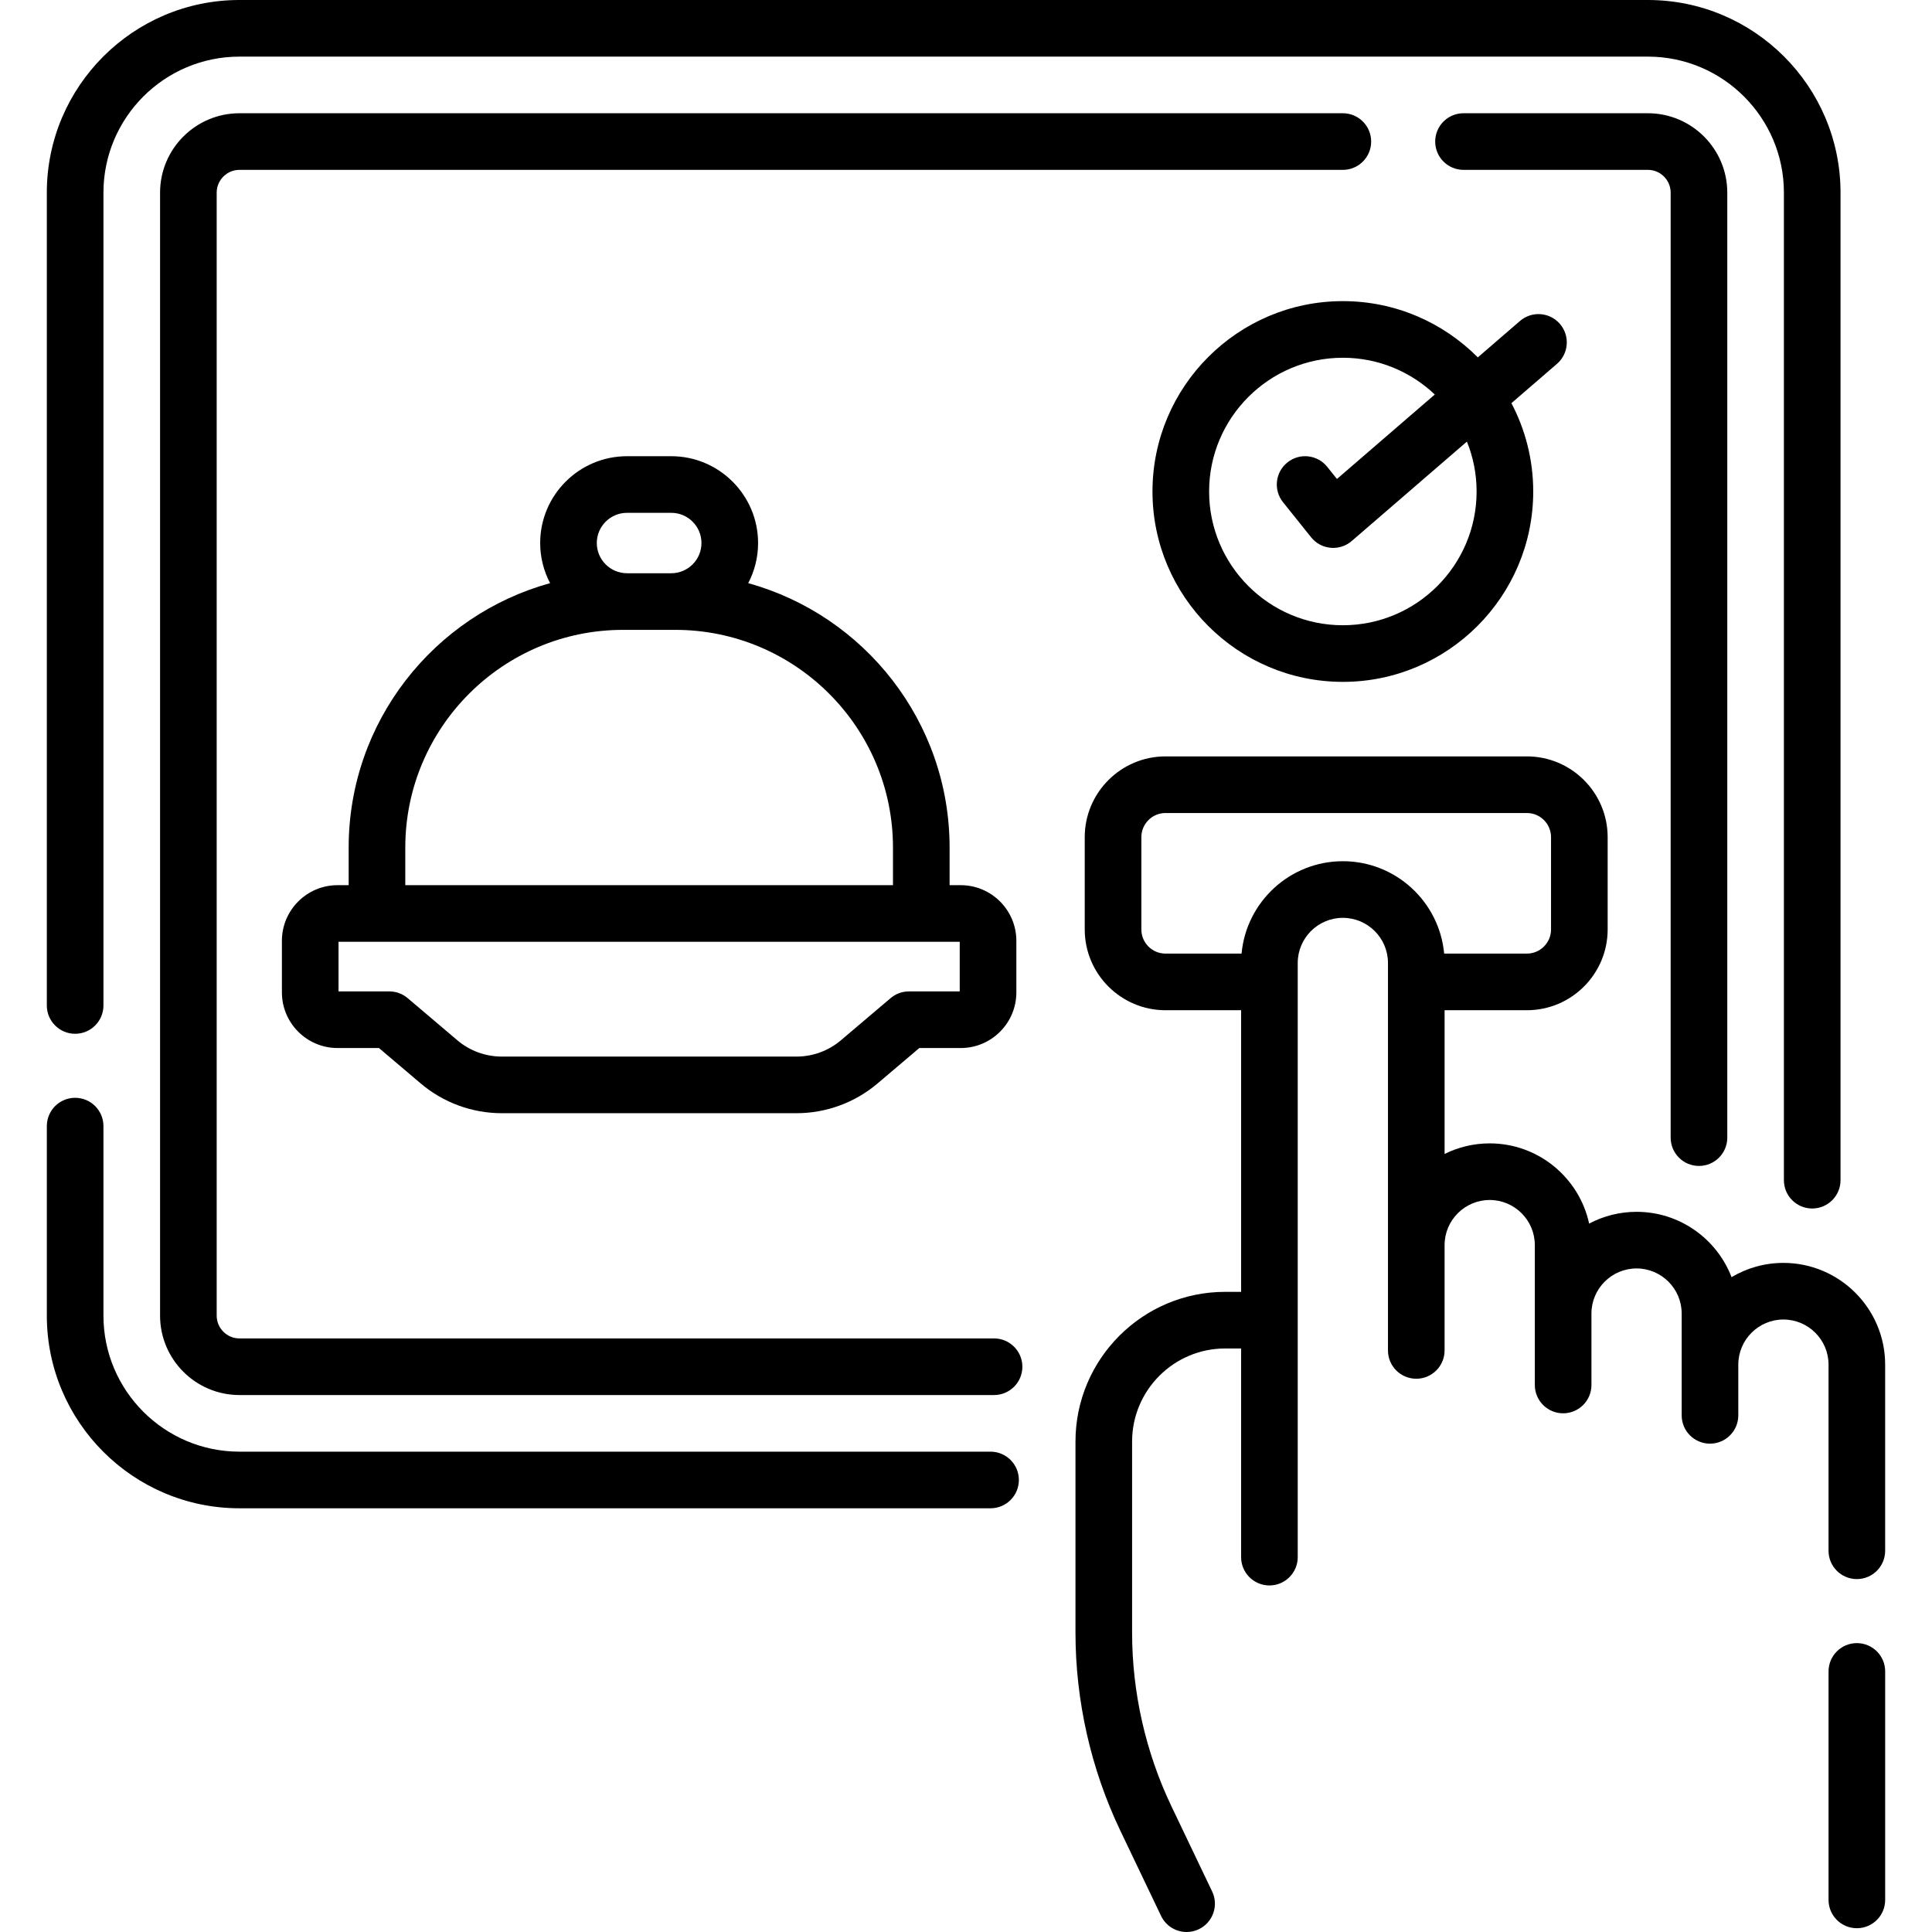 <svg xmlns="http://www.w3.org/2000/svg" id="Capa_1" height="512" viewBox="0 0 511.822 511.822" width="512"><g><path d="m262.416 384.571h-198.977c-19.869 0-36.034-16.165-36.034-36.034v-50.208c0-4.142-3.358-7.5-7.5-7.5s-7.5 3.358-7.5 7.5v50.208c0 28.14 22.894 51.034 51.034 51.034h198.977c4.142 0 7.5-3.358 7.5-7.5s-3.358-7.5-7.5-7.5z"></path><path d="m19.906 273.867c4.142 0 7.5-3.358 7.5-7.5v-215.333c0-19.869 16.164-36.034 36.033-36.034h373.116c19.869 0 36.034 16.165 36.034 36.034v261.62c0 4.142 3.358 7.5 7.5 7.5s7.5-3.358 7.5-7.5v-261.62c0-28.14-22.894-51.034-51.034-51.034h-373.116c-28.14 0-51.034 22.894-51.034 51.034v215.333c.001 4.142 3.358 7.5 7.501 7.5z"></path><path d="m263.344 354.571h-199.905c-3.327 0-6.034-2.707-6.034-6.034v-297.503c0-3.327 2.707-6.034 6.034-6.034h292.308c4.142 0 7.5-3.358 7.5-7.5s-3.358-7.5-7.5-7.5h-292.308c-11.598 0-21.034 9.436-21.034 21.034v297.503c0 11.598 9.436 21.034 21.034 21.034h199.905c4.142 0 7.5-3.358 7.5-7.5s-3.357-7.5-7.5-7.5z"></path><path d="m450.089 308.88c4.142 0 7.5-3.358 7.5-7.5v-250.346c0-11.598-9.436-21.034-21.034-21.034h-48.846c-4.142 0-7.5 3.358-7.5 7.5s3.358 7.5 7.5 7.5h48.846c3.327 0 6.034 2.707 6.034 6.034v250.346c0 4.142 3.358 7.5 7.5 7.5z"></path><path d="m491.916 435.29c-4.142 0-7.5 3.358-7.5 7.5v60.53c0 4.142 3.358 7.5 7.5 7.5s7.5-3.358 7.5-7.5v-60.53c0-4.143-3.358-7.5-7.5-7.5z"></path><path d="m472.464 334.564c-5.017 0-9.716 1.382-13.743 3.78-3.888-10.112-13.698-17.31-25.163-17.31-4.536 0-8.811 1.131-12.565 3.119-2.624-12.132-13.435-21.251-26.34-21.251-4.291 0-8.348 1.013-11.953 2.804v-38.078h21.8c11.798 0 21.397-9.599 21.397-21.397v-24.451c0-11.798-9.599-21.397-21.397-21.397h-95.736c-11.798 0-21.397 9.599-21.397 21.397v24.451c0 11.798 9.599 21.397 21.397 21.397h20.03v74.607h-4.224c-21.865 0-39.654 17.789-39.654 39.654v50.676c0 18.025 4.108 36.149 11.881 52.412l10.791 22.578c1.288 2.694 3.973 4.268 6.772 4.268 1.084 0 2.186-.236 3.229-.735 3.737-1.786 5.319-6.264 3.533-10.001l-10.791-22.578c-6.813-14.255-10.415-30.143-10.415-45.943v-50.676c0-13.594 11.06-24.654 24.654-24.654h4.224v55.279c0 4.142 3.358 7.5 7.5 7.5s7.5-3.358 7.5-7.5v-157.41c0-6.591 5.362-11.953 11.953-11.953s11.953 5.362 11.953 11.953v102.649c0 4.142 3.358 7.5 7.5 7.5s7.5-3.358 7.5-7.5v-27.901c0-6.591 5.362-11.953 11.953-11.953s11.953 5.362 11.953 11.953v37.056c0 4.142 3.358 7.5 7.5 7.5s7.5-3.358 7.5-7.5v-18.923c0-6.591 5.362-11.953 11.953-11.953s11.953 5.362 11.953 11.953v26.965c0 4.142 3.358 7.5 7.5 7.5s7.5-3.358 7.5-7.5v-13.434c0-6.591 5.362-11.953 11.953-11.953s11.953 5.362 11.953 11.953v49.31c0 4.142 3.358 7.5 7.5 7.5s7.5-3.358 7.5-7.5v-49.31c-.002-14.861-12.093-26.953-26.954-26.953zm-116.717-106.412c-14.026 0-25.578 10.771-26.834 24.475h-20.149c-3.527 0-6.397-2.87-6.397-6.397v-24.45c0-3.527 2.87-6.397 6.397-6.397h95.736c3.527 0 6.397 2.87 6.397 6.397v24.451c0 3.527-2.87 6.397-6.397 6.397h-21.918c-1.256-13.705-12.809-24.476-26.835-24.476z"></path><path d="m92.368 224.532v9.966h-2.949c-8.125 0-14.735 6.61-14.735 14.735v13.673c0 8.125 6.61 14.735 14.735 14.735h10.971l11.072 9.391c5.989 5.079 13.612 7.876 21.464 7.876h78.082c7.852 0 15.475-2.797 21.464-7.876l11.072-9.39h10.971c8.125 0 14.735-6.61 14.735-14.735v-13.673c0-8.125-6.61-14.735-14.735-14.735h-2.949v-9.966c0-33.38-22.631-61.558-53.35-70.042 1.667-3.181 2.615-6.796 2.615-10.63 0-12.684-10.319-23.003-23.002-23.003h-11.722c-12.684 0-23.003 10.319-23.003 23.003 0 3.835.958 7.445 2.625 10.627-30.725 8.48-53.361 36.66-53.361 70.044zm161.881 38.11h-13.458c-1.777 0-3.496.631-4.851 1.78l-13.171 11.17c-3.282 2.784-7.459 4.316-11.762 4.316h-78.082c-4.303 0-8.48-1.533-11.762-4.316l-13.171-11.171c-1.355-1.149-3.074-1.78-4.851-1.78h-13.458v-13.144h164.566zm-88.143-126.785h11.722c4.413 0 8.002 3.59 8.002 8.003s-3.59 8.002-8.002 8.002h-11.722c-4.413 0-8.003-3.59-8.003-8.002s3.59-8.003 8.003-8.003zm-1.068 31.005h13.857c31.799 0 57.67 25.871 57.67 57.67v9.966h-129.197v-9.966c0-31.799 25.871-57.67 57.67-57.67z"></path><path d="m413.249 85.809c-2.707-3.137-7.443-3.484-10.578-.777l-11.173 9.644c-9.141-9.197-21.792-14.901-35.752-14.901-27.808 0-50.432 22.624-50.432 50.432s22.624 50.432 50.432 50.432c27.809 0 50.432-22.624 50.432-50.432 0-8.443-2.096-16.401-5.778-23.4l12.071-10.419c3.137-2.708 3.484-7.444.778-10.579zm-22.07 44.398c0 19.537-15.895 35.432-35.432 35.432s-35.432-15.895-35.432-35.432 15.895-35.432 35.432-35.432c9.429 0 18.002 3.709 24.357 9.736l-25.923 22.376-2.578-3.218c-2.589-3.233-7.309-3.756-10.542-1.165-3.233 2.589-3.755 7.309-1.165 10.542l7.442 9.291c1.273 1.59 3.139 2.594 5.167 2.78.229.021.458.032.687.032 1.791 0 3.533-.642 4.9-1.822l30.518-26.342c1.651 4.088 2.569 8.548 2.569 13.222z"></path></g></svg>